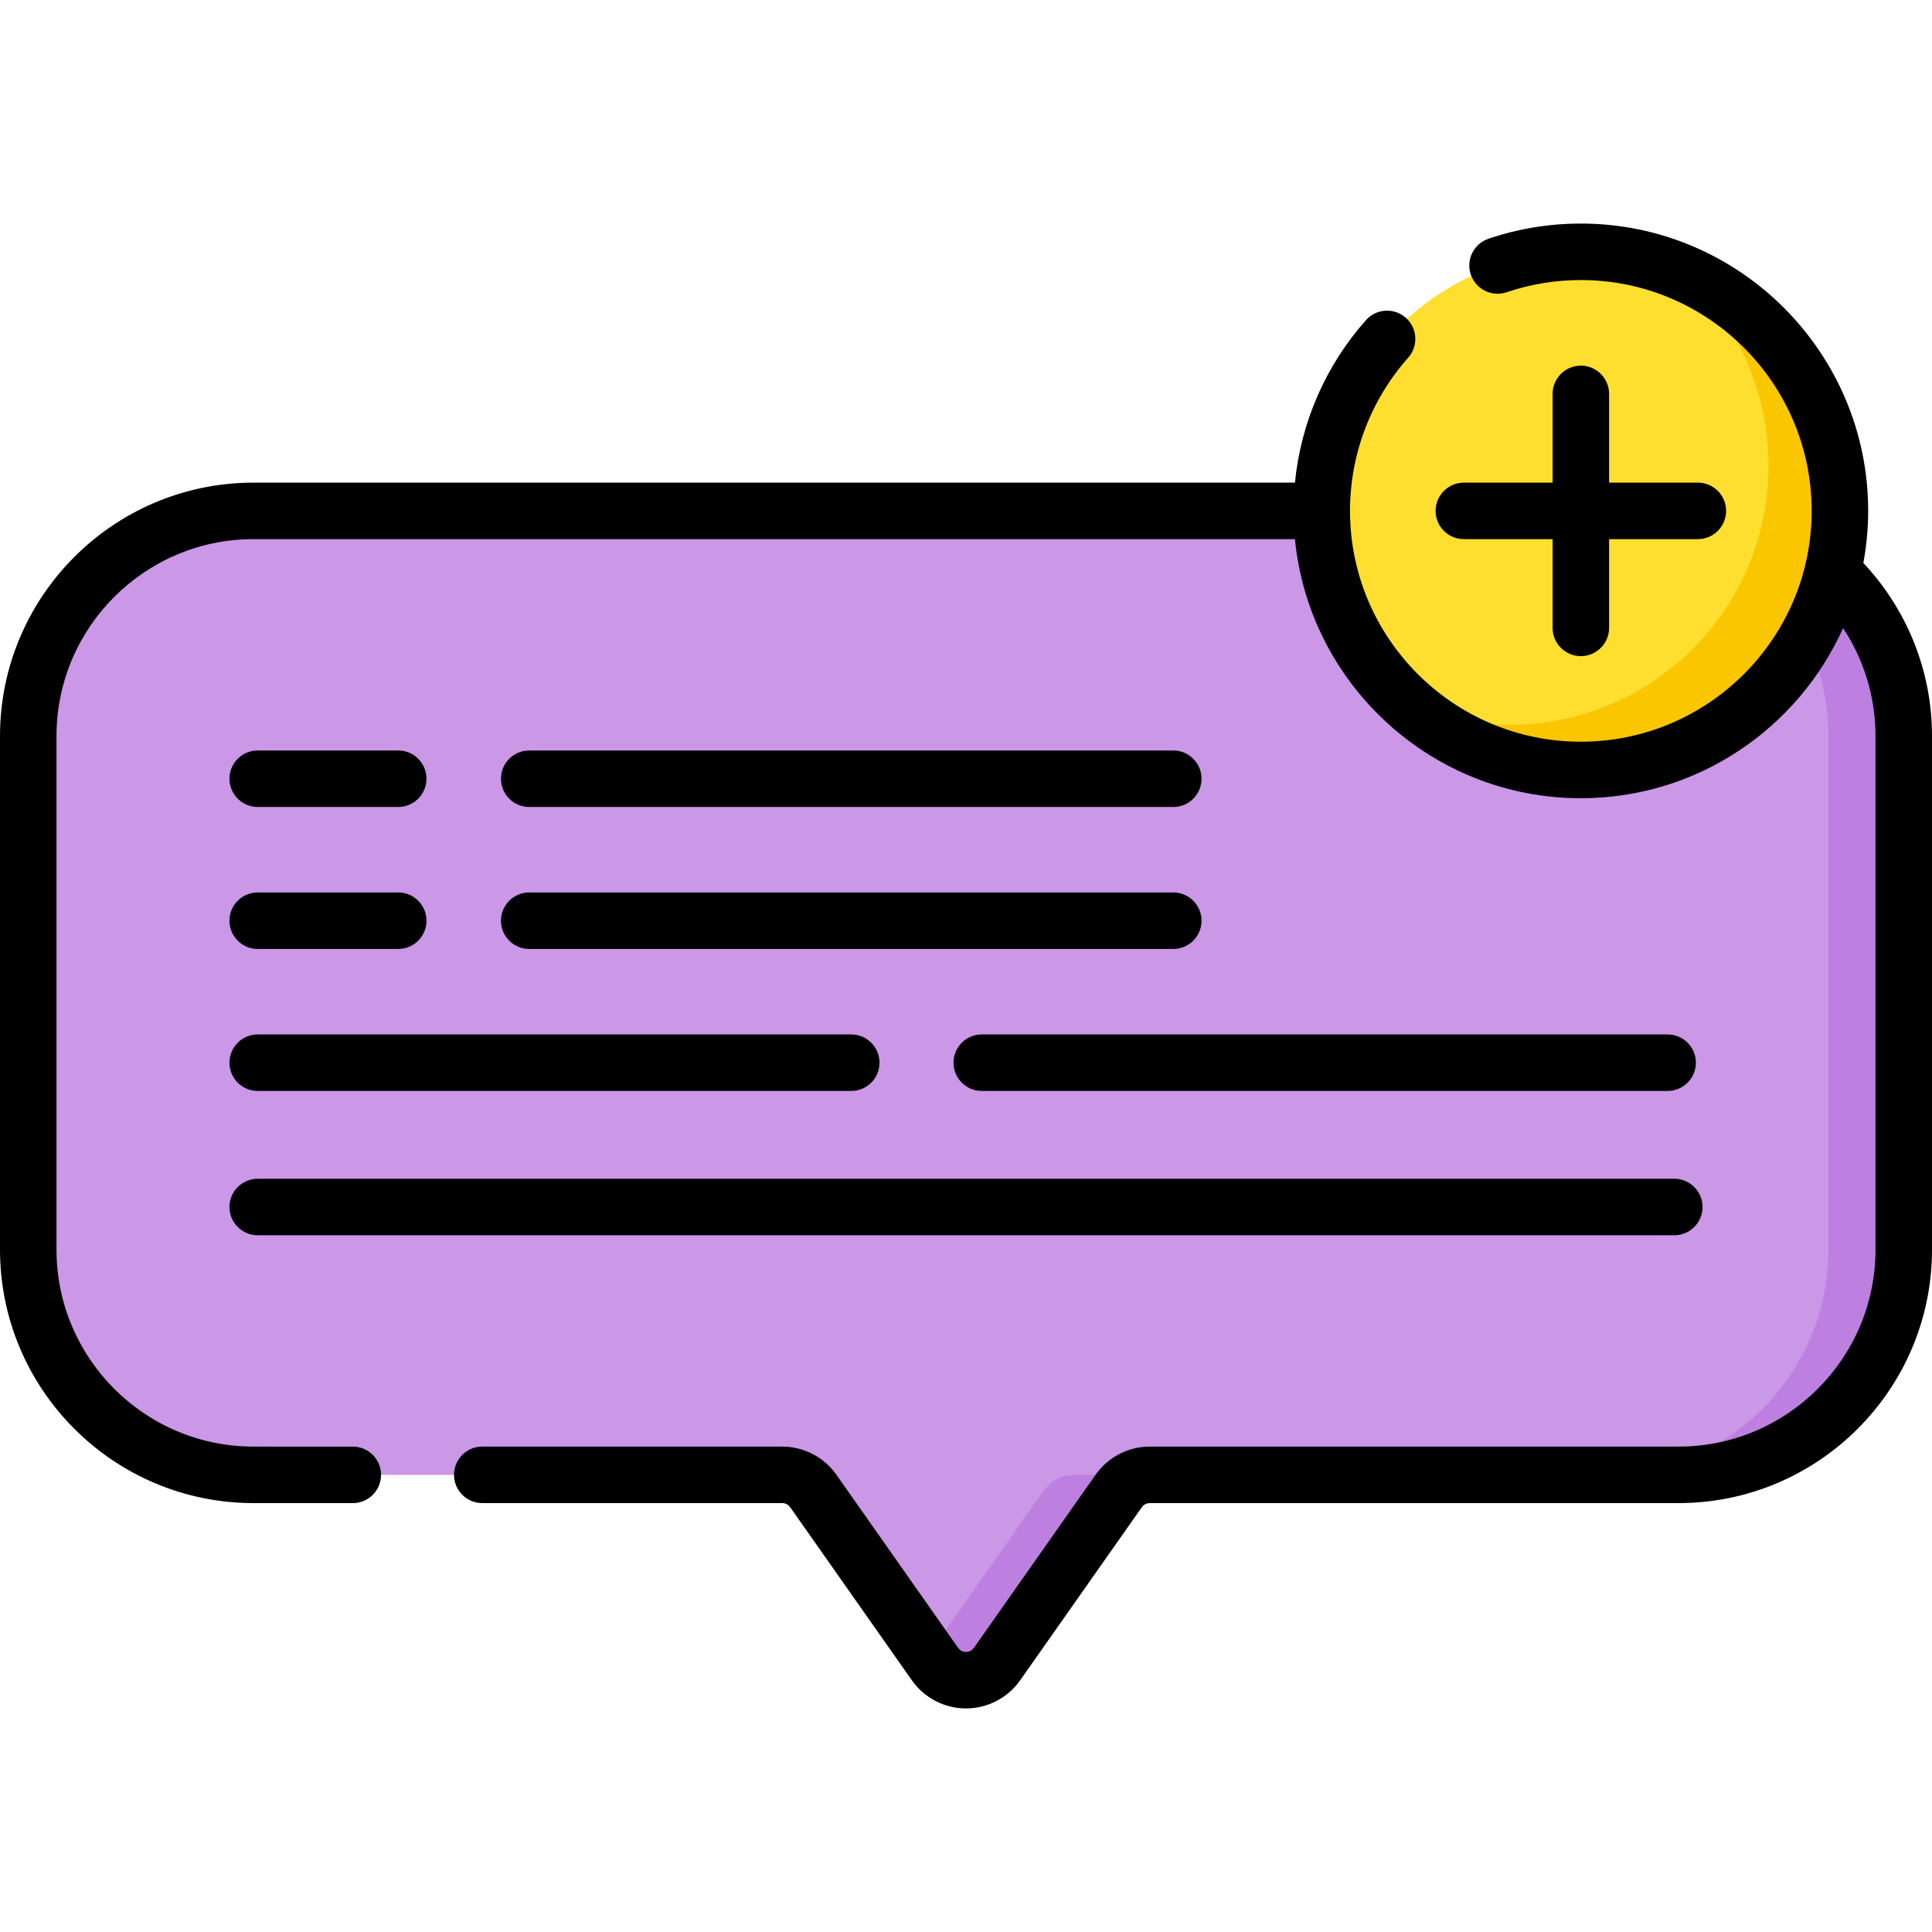 <svg id="Capa_1" enable-background="new 0 0 511.907 511.907" height="512" viewBox="0 0 511.907 511.907" width="512" xmlns="http://www.w3.org/2000/svg"><g><g><path d="m444.751 135.366h-377.596c-32.955 0-59.671 26.715-59.671 59.671v136.073c0 32.955 26.716 59.671 59.671 59.671h140.111c3.272 0 6.339 1.593 8.22 4.269l32.247 45.867c4.002 5.692 12.439 5.692 16.441 0l32.247-45.867c1.882-2.676 4.949-4.269 8.22-4.269h140.111c32.955 0 59.671-26.715 59.671-59.671v-136.073c-.001-32.955-26.716-59.671-59.672-59.671z" fill="#cb97e7"/></g><g><path d="m284.684 390.783h19.959c-3.273 0-6.337 1.587-8.223 4.271l-32.243 45.865c-4.002 5.688-12.444 5.688-16.446 0l-1.756-2.495 30.487-43.37c1.885-2.684 4.949-4.271 8.222-4.271z" fill="#bd80e1"/></g><g><path d="m504.418 195.039v136.068c0 32.962-26.715 59.676-59.666 59.676h-19.959c32.952 0 59.666-26.715 59.666-59.676v-136.068c0-32.962-26.715-59.676-59.666-59.676h19.959c32.951 0 59.666 26.714 59.666 59.676z" fill="#bd80e1"/></g><g><circle cx="418.865" cy="135.366" fill="#fedf30" r="68.646"/></g><g><path d="m487.513 135.363c0 37.911-30.736 68.648-68.648 68.648-17.494 0-33.471-6.546-45.595-17.334 8.203 3.463 17.224 5.379 26.685 5.379 37.911 0 68.638-30.736 68.638-68.648 0-20.408-8.902-38.73-23.032-51.303 24.658 10.417 41.952 34.817 41.952 63.258z" fill="#fac600"/></g><g><path d="m140.223 213.819h170.653c4.133 0 7.484-3.351 7.484-7.484s-3.351-7.484-7.484-7.484h-170.653c-4.133 0-7.484 3.351-7.484 7.484-.001 4.133 3.35 7.484 7.484 7.484z"/><path d="m68.28 213.819h37.234c4.133 0 7.484-3.351 7.484-7.484s-3.351-7.484-7.484-7.484h-37.234c-4.133 0-7.484 3.351-7.484 7.484s3.351 7.484 7.484 7.484z"/><path d="m140.223 251.437h170.653c4.133 0 7.484-3.351 7.484-7.484 0-4.134-3.351-7.484-7.484-7.484h-170.653c-4.133 0-7.484 3.351-7.484 7.484-.001 4.133 3.35 7.484 7.484 7.484z"/><path d="m68.28 251.437h37.234c4.133 0 7.484-3.351 7.484-7.484 0-4.134-3.351-7.484-7.484-7.484h-37.234c-4.133 0-7.484 3.351-7.484 7.484s3.351 7.484 7.484 7.484z"/><path d="m252.645 281.572c0 4.134 3.351 7.484 7.484 7.484h181.727c4.134 0 7.484-3.351 7.484-7.484s-3.351-7.484-7.484-7.484h-181.726c-4.134 0-7.485 3.351-7.485 7.484z"/><path d="m68.28 289.057h157.27c4.133 0 7.484-3.351 7.484-7.484s-3.351-7.484-7.484-7.484h-157.27c-4.133 0-7.484 3.351-7.484 7.484s3.351 7.484 7.484 7.484z"/><path d="m68.28 327.297h375.346c4.134 0 7.484-3.351 7.484-7.484 0-4.134-3.351-7.484-7.484-7.484h-375.346c-4.133 0-7.484 3.351-7.484 7.484s3.351 7.484 7.484 7.484z"/><path d="m493.718 149.167c.824-4.479 1.277-9.087 1.277-13.801 0-41.978-34.152-76.131-76.13-76.131-8.376 0-16.612 1.353-24.476 4.022-3.914 1.328-6.01 5.578-4.682 9.493s5.577 6.01 9.492 4.682c6.313-2.142 12.929-3.228 19.666-3.228 33.724 0 61.161 27.437 61.161 61.162s-27.437 61.161-61.161 61.161-61.162-27.437-61.162-61.161c0-14.987 5.475-29.405 15.416-40.598 2.745-3.09 2.465-7.821-.626-10.566-3.091-2.746-7.821-2.465-10.566.626-10.711 12.059-17.248 27.126-18.816 43.054h-275.955c-37.03 0-67.156 30.125-67.156 67.155v136.073c0 37.03 30.126 67.155 67.155 67.155l26.324.002c4.133 0 7.484-3.351 7.484-7.484 0-4.134-3.35-7.484-7.484-7.485l-26.324-.002c-28.776 0-52.187-23.41-52.187-52.186v-136.073c0-28.776 23.411-52.186 52.187-52.186h275.951c3.773 38.478 36.306 68.646 75.759 68.646 30.921 0 57.576-18.54 69.483-45.078 5.42 8.224 8.59 18.054 8.59 28.619v136.072c0 28.776-23.411 52.186-52.187 52.186h-140.11c-5.703 0-11.064 2.785-14.343 7.449l-32.247 45.867c-.667.948-1.6 1.09-2.098 1.09s-1.431-.142-2.098-1.09l-32.247-45.867c-3.279-4.665-8.641-7.45-14.343-7.45h-79.485c-4.133 0-7.484 3.351-7.484 7.484s3.351 7.484 7.484 7.484h79.486c.834 0 1.618.407 2.098 1.09l32.247 45.867c3.279 4.665 8.641 7.449 14.343 7.449s11.063-2.785 14.343-7.449l32.248-45.868c.479-.682 1.263-1.089 2.097-1.089h140.11c37.03 0 67.156-30.125 67.156-67.155v-136.071c-.001-17.729-6.925-33.857-18.19-45.87z"/><path d="m387.864 142.851h23.517v23.517c0 4.134 3.351 7.484 7.484 7.484s7.484-3.351 7.484-7.484v-23.517h23.517c4.134 0 7.484-3.351 7.484-7.484 0-4.134-3.351-7.484-7.484-7.484h-23.517v-23.517c0-4.133-3.351-7.484-7.484-7.484-4.134 0-7.484 3.351-7.484 7.484v23.517h-23.517c-4.133 0-7.484 3.351-7.484 7.484-.001 4.133 3.35 7.484 7.484 7.484z"/></g></g></svg>